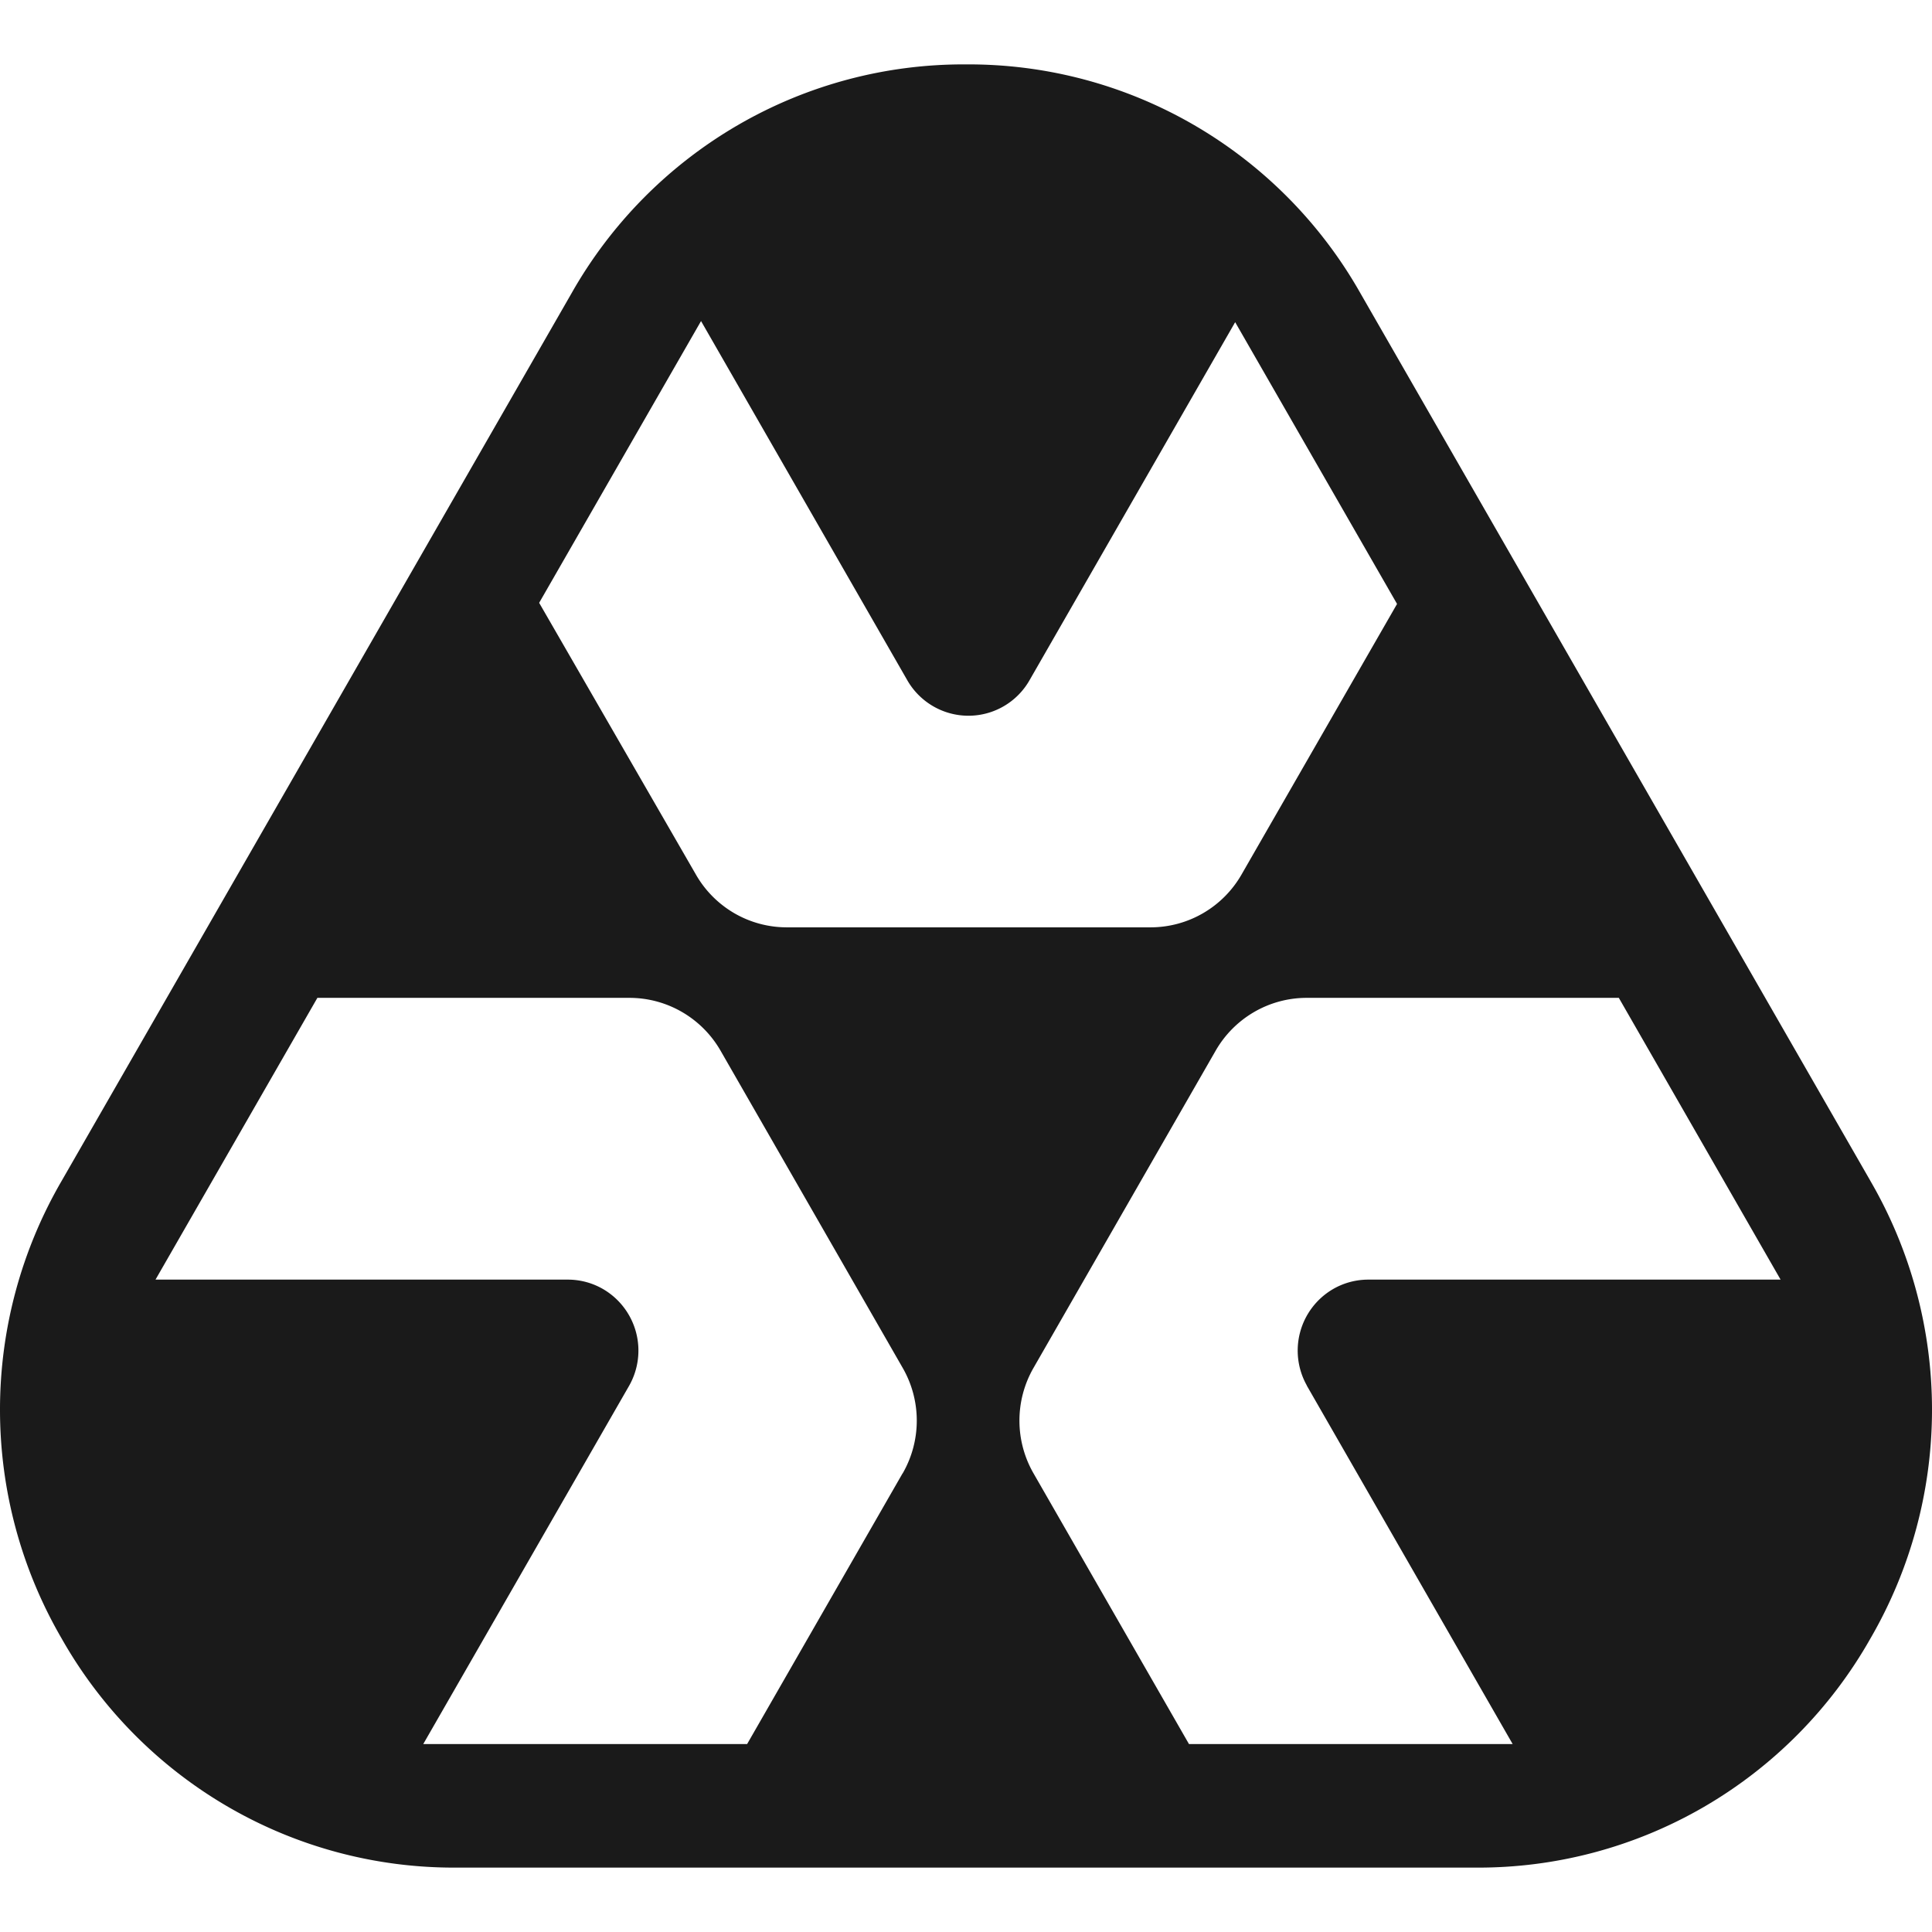 <svg viewBox="0 0 90 90" xmlns="http://www.w3.org/2000/svg"><path d="m60.873 64.542 9.593 16.704H55.388l-7.24-12.607a4.928 4.928 0 0 1 0-4.923l8.48-14.768a4.91 4.91 0 0 1 1.786-1.8 4.876 4.876 0 0 1 2.44-.664h14.557l7.536 13.126H63.695a3.273 3.273 0 0 0-1.622.455 3.317 3.317 0 0 0-1.195 4.477h-.005Zm-18.83 4.097-7.24 12.607H19.716l9.598-16.704a3.317 3.317 0 0 0-1.195-4.477 3.273 3.273 0 0 0-1.623-.455H7.244l7.541-13.126h14.557a4.884 4.884 0 0 1 2.44.665 4.915 4.915 0 0 1 1.786 1.799l8.48 14.768a4.927 4.927 0 0 1 0 4.923h-.004Zm-9.386-53.683 9.621 16.755c.29.497.705.908 1.202 1.194a3.275 3.275 0 0 0 4.466-1.194l9.593-16.703 7.541 13.126-7.245 12.606a4.902 4.902 0 0 1-1.786 1.797 4.874 4.874 0 0 1-2.44.662H36.644a4.868 4.868 0 0 1-2.44-.66 4.901 4.901 0 0 1-1.786-1.799l-7.302-12.658 7.541-13.126Zm54.47 40.048L63.375 13.663a21.044 21.044 0 0 0-7.748-7.836A20.91 20.91 0 0 0 45.002 3a20.925 20.925 0 0 0-10.628 2.827 21.058 21.058 0 0 0-7.75 7.836L2.876 55.003A21.2 21.2 0 0 0 0 65.67c0 3.75.993 7.431 2.877 10.667a21.063 21.063 0 0 0 7.754 7.836A20.934 20.934 0 0 0 21.261 87h47.487c3.73.022 7.397-.953 10.627-2.827a21.056 21.056 0 0 0 7.751-7.836A21.221 21.221 0 0 0 90 65.67c0-3.748-.992-7.43-2.874-10.666Z" fill="#1A1A1A"/></svg>
